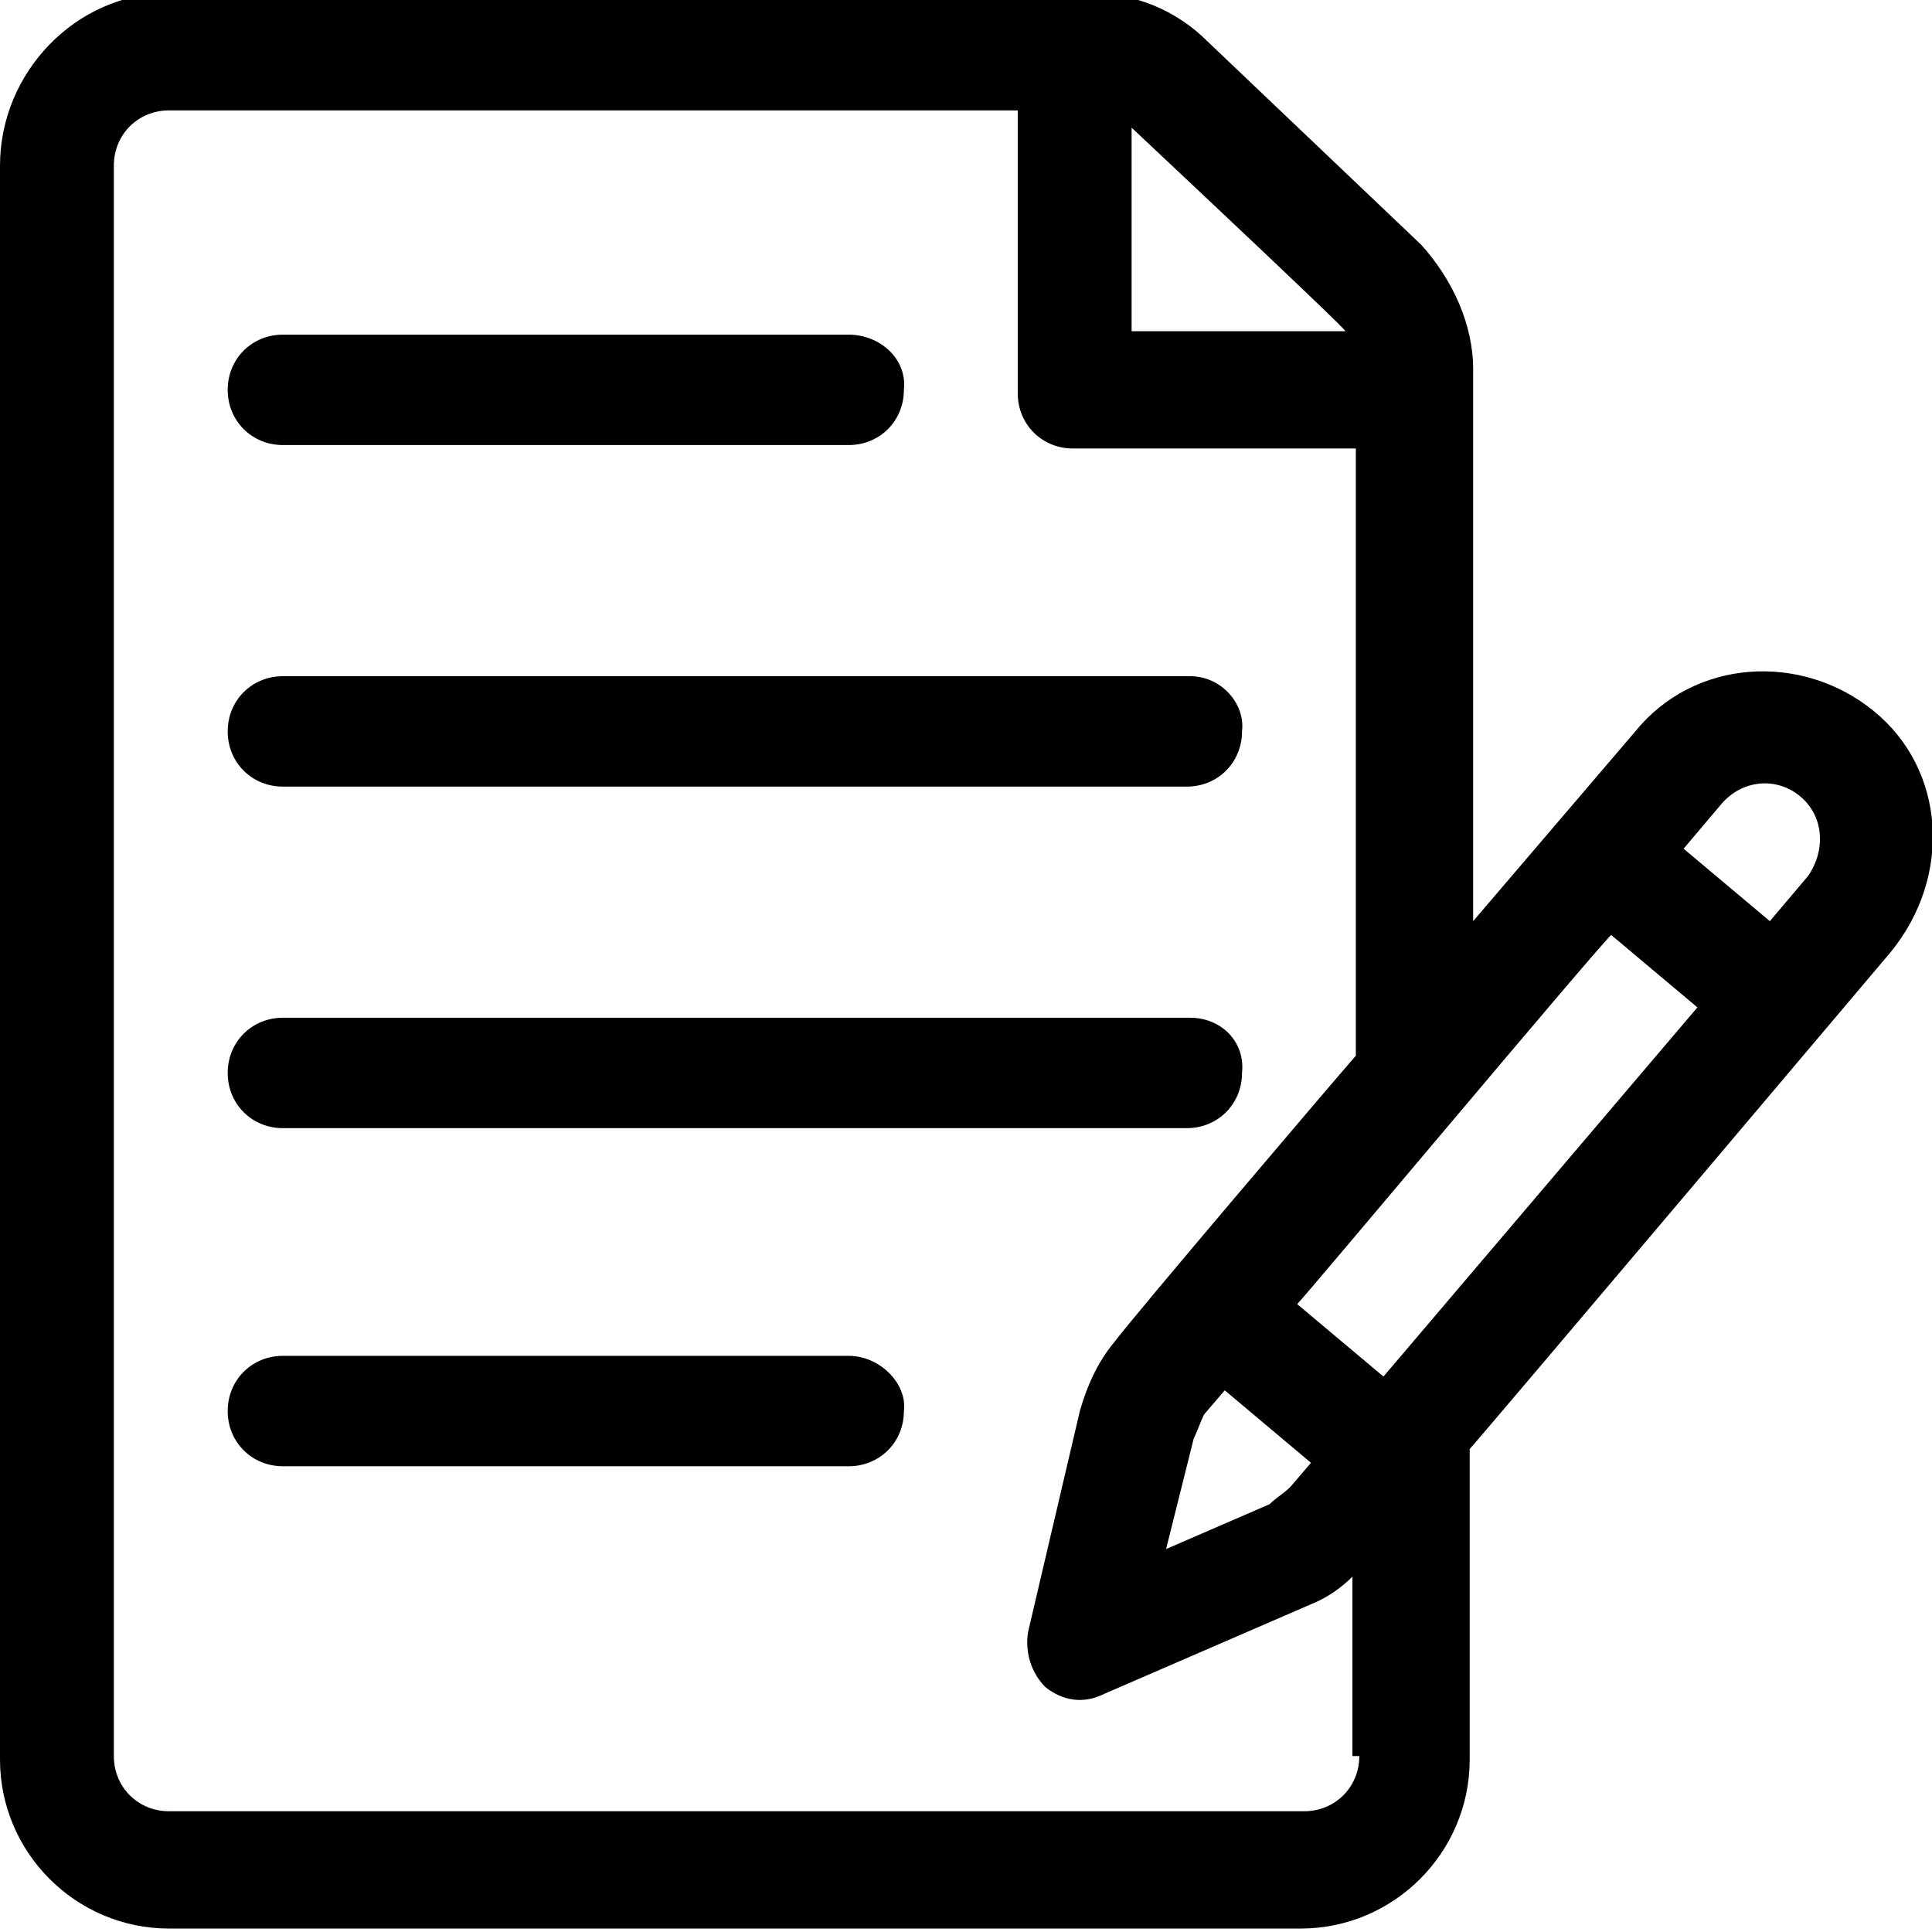 <?xml version="1.0" encoding="utf-8"?>
<!-- Generator: Adobe Illustrator 24.1.1, SVG Export Plug-In . SVG Version: 6.00 Build 0)  -->
<svg version="1.1" id="Слой_1" xmlns="http://www.w3.org/2000/svg" xmlns:xlink="http://www.w3.org/1999/xlink" x="0px" y="0px"
	 viewBox="0 0 56 56" style="enable-background:new 0 0 56 56;" xml:space="preserve">
<g>
	<g>
		<path d="M54.3,20.6c-2.1-1.7-5.2-1.5-6.9,0.6l-4.7,5.5v-16c0-1.3-0.6-2.6-1.5-3.6l-6.2-5.9c-0.9-0.9-2.1-1.4-3.4-1.4H4.9
			C2.2-0.2,0,2.1,0,4.8v46.2c0,2.7,2.2,4.9,4.9,4.9h32.8c2.7,0,4.9-2.2,4.9-4.9v-9c0.2-0.2,12.2-14.4,12.2-14.4
			C56.6,25.4,56.4,22.3,54.3,20.6z M32.8,3.7c6.6,6.2,6.1,5.8,6.2,5.9h-6.2V3.7z M39.4,50.9c0,0.9-0.7,1.6-1.6,1.6H4.9
			c-0.9,0-1.6-0.7-1.6-1.6V4.8c0-0.9,0.7-1.6,1.6-1.6h24.6v8.2c0,0.9,0.7,1.6,1.6,1.6h8.2v17.6c-0.7,0.8-6.4,7.5-7,8.3
			c-0.5,0.6-0.8,1.3-1,2l-1.5,6.4c-0.1,0.6,0.1,1.2,0.5,1.6c0.5,0.4,1.1,0.5,1.7,0.2l6-2.6c0.5-0.2,0.9-0.5,1.2-0.8V50.9z
			 M35.5,40.3l2.5,2.1l-0.6,0.7c-0.2,0.2-0.4,0.3-0.6,0.5l-3,1.3l0.8-3.2c0.1-0.2,0.2-0.5,0.3-0.7L35.5,40.3z M40.1,39.9l-2.5-2.1
			c0.3-0.3,8.5-10.1,9.1-10.7l2.5,2.1L40.1,39.9z M52.4,25.4l-1.1,1.3l-2.5-2.1l1.1-1.3c0.6-0.7,1.6-0.8,2.3-0.2
			C52.9,23.7,52.9,24.7,52.4,25.4z"/>
	</g>
</g>
<g>
	<g>
		<path d="M24.6,9.7H8.2c-0.9,0-1.6,0.7-1.6,1.6c0,0.9,0.7,1.6,1.6,1.6h16.4c0.9,0,1.6-0.7,1.6-1.6C26.3,10.4,25.5,9.7,24.6,9.7z"/>
	</g>
</g>
<g>
	<g>
		<path d="M34.5,19.6H8.2c-0.9,0-1.6,0.7-1.6,1.6c0,0.9,0.7,1.6,1.6,1.6h26.2c0.9,0,1.6-0.7,1.6-1.6C36.1,20.4,35.4,19.6,34.5,19.6z
			"/>
	</g>
</g>
<g>
	<g>
		<path d="M34.5,29.5H8.2c-0.9,0-1.6,0.7-1.6,1.6s0.7,1.6,1.6,1.6h26.2c0.9,0,1.6-0.7,1.6-1.6C36.1,30.2,35.4,29.5,34.5,29.5z"/>
	</g>
</g>
<g>
	<g>
		<path d="M24.6,39.3H8.2c-0.9,0-1.6,0.7-1.6,1.6c0,0.9,0.7,1.6,1.6,1.6h16.4c0.9,0,1.6-0.7,1.6-1.6C26.3,40.1,25.5,39.3,24.6,39.3z
			"/>
	</g>
</g>
</svg>
